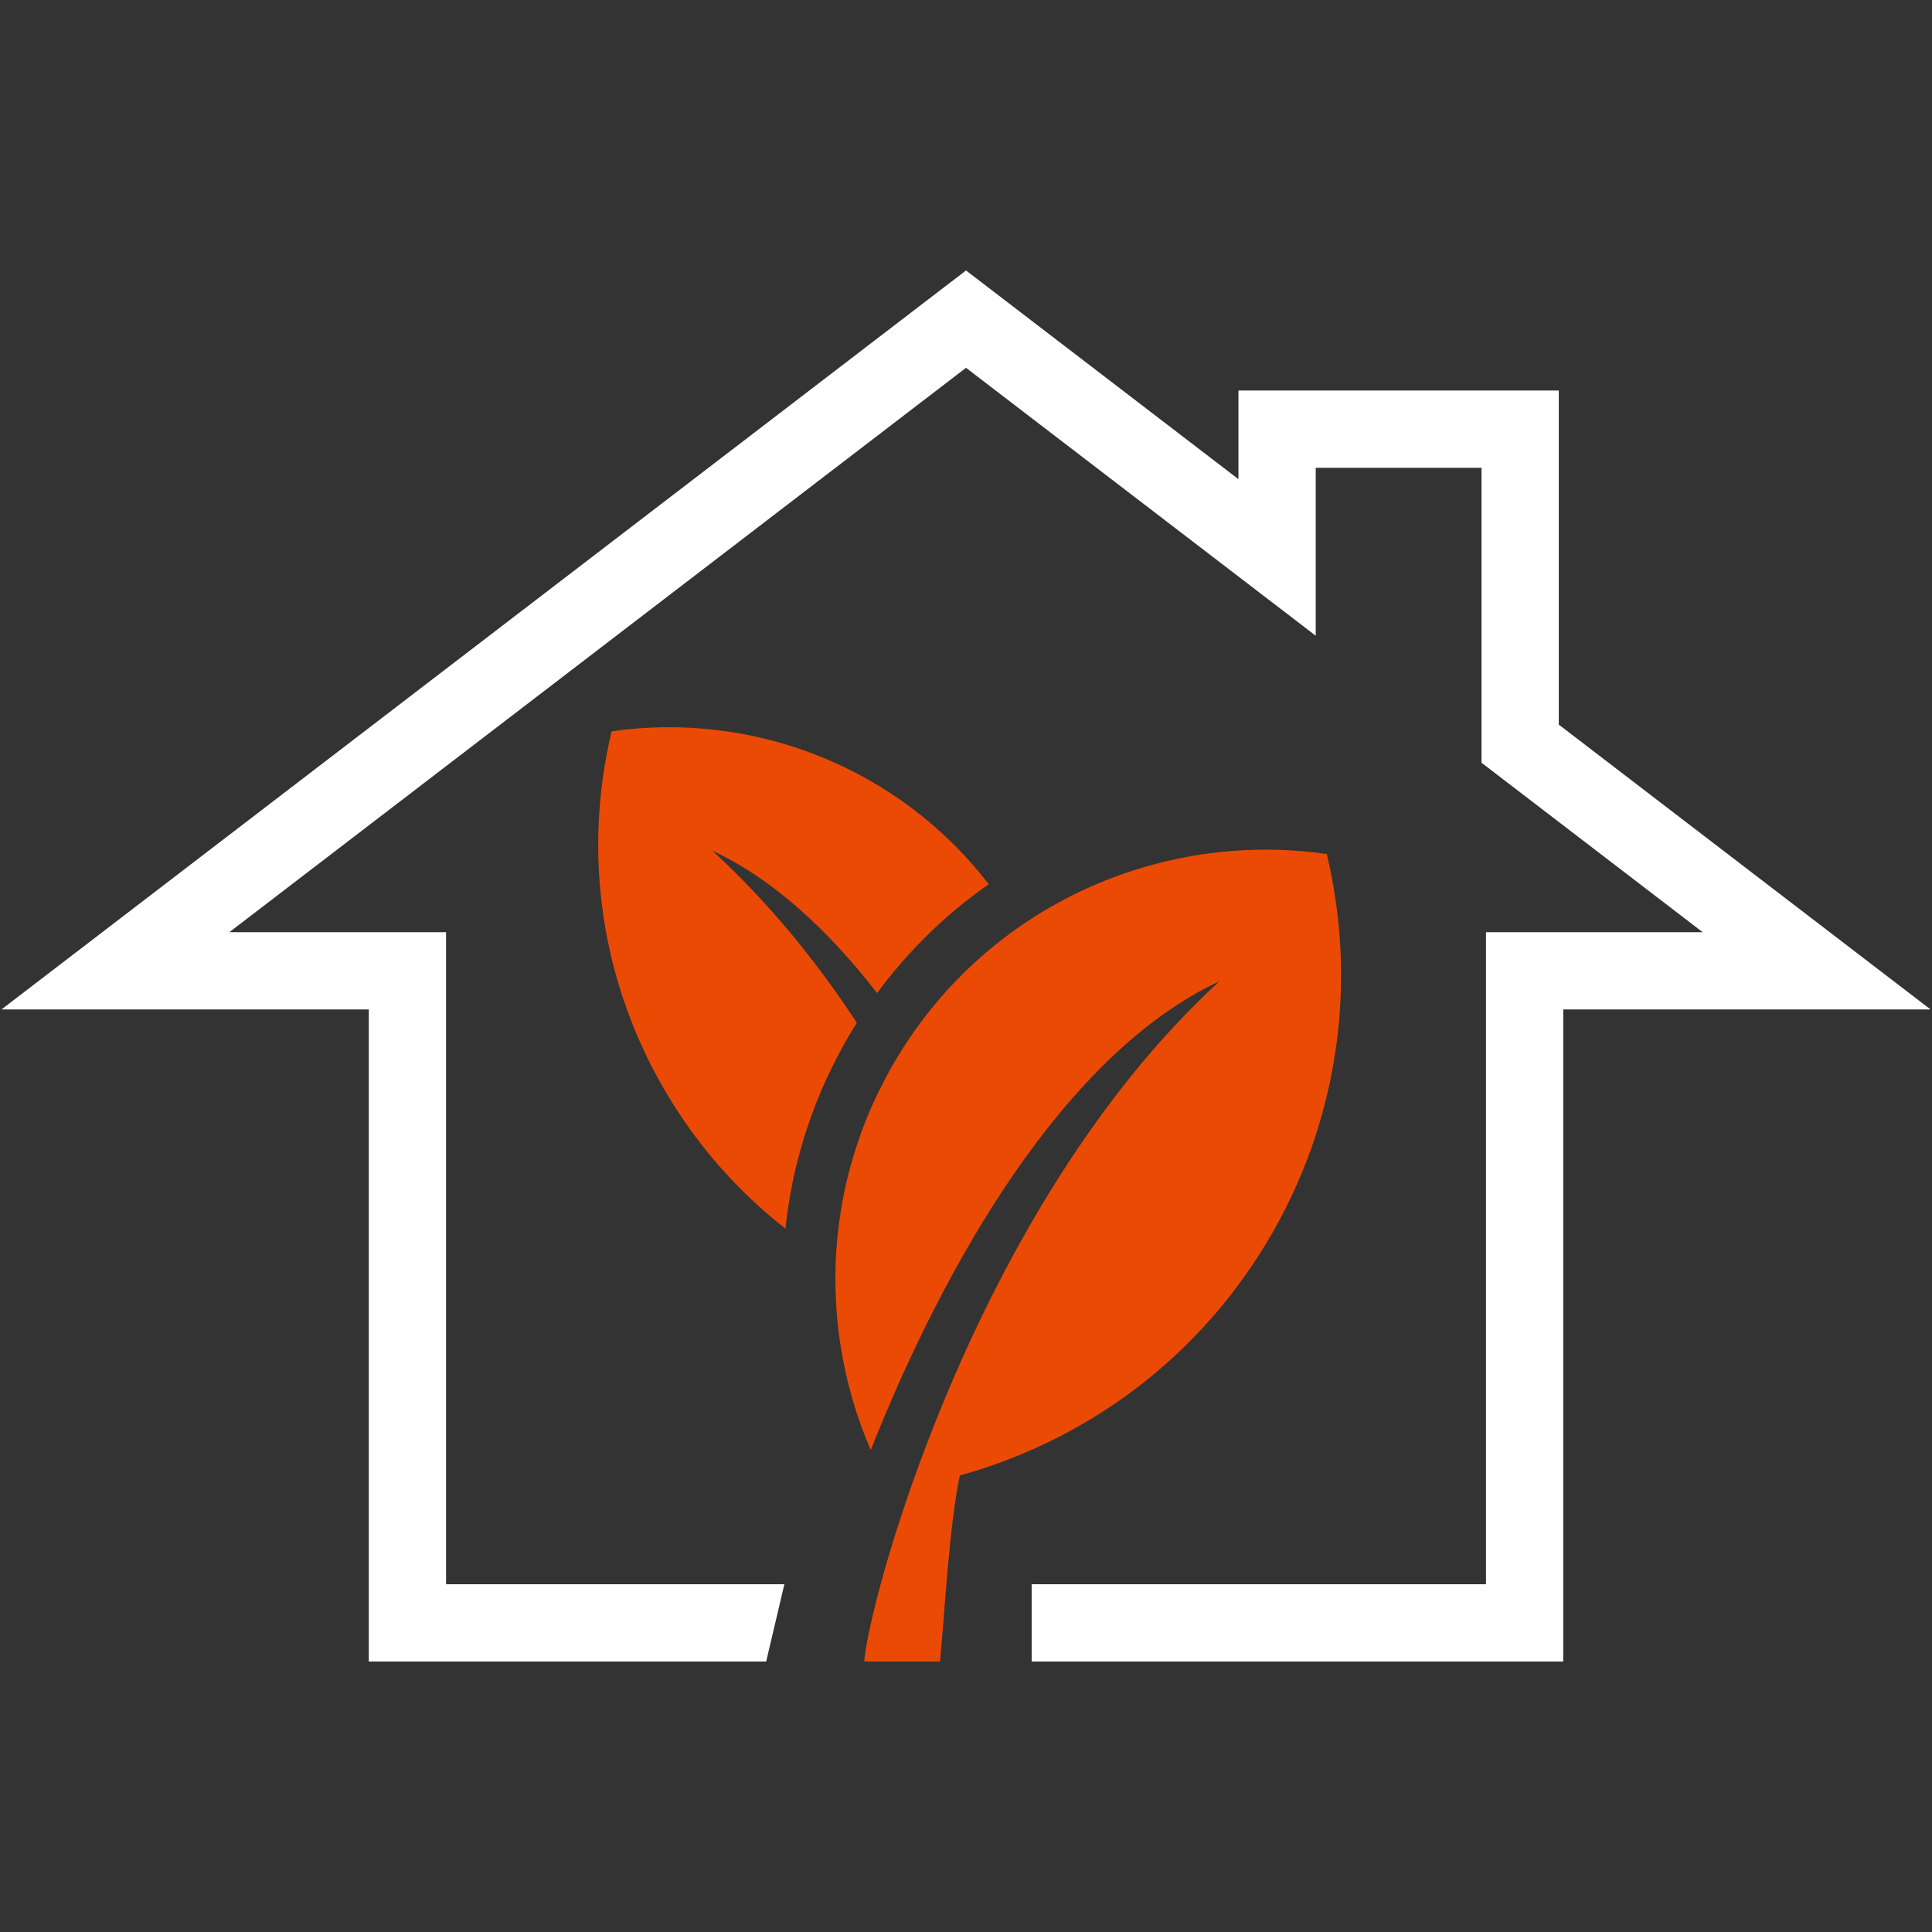 <svg xmlns="http://www.w3.org/2000/svg" xmlns:xlink="http://www.w3.org/1999/xlink" width="500" zoomAndPan="magnify" viewBox="0 0 375 375" height="500" preserveAspectRatio="xMidYMid meet" version="1.0"><rect x="0" y="0" width="375" height="375" fill="#333333" stroke="none"/><defs><clipPath id="e2a2dd9767"><path d="M 162.078 164.602 L 260.664 164.602 L 260.664 322.496 L 162.078 322.496 Z M 162.078 164.602 " clip-rule="nonzero"/></clipPath><clipPath id="4a0d58184a"><path d="M 0 52.5 L 375 52.5 L 375 322.5 L 0 322.5 Z M 0 52.5 " clip-rule="nonzero"/></clipPath></defs><g clip-path="url(#e2a2dd9767)"><path fill="#eb4a05" d="M 245.734 241.395 C 260.016 217.781 263.469 190.648 257.527 165.77 C 225.359 161.137 192.066 175.617 174.191 205.172 C 173.723 205.941 173.277 206.715 172.836 207.492 C 172.699 207.742 172.566 207.988 172.434 208.238 C 172.137 208.773 171.848 209.312 171.566 209.852 C 171.414 210.141 171.27 210.43 171.125 210.719 C 170.859 211.238 170.602 211.758 170.352 212.277 C 170.215 212.562 170.074 212.848 169.945 213.133 C 169.676 213.703 169.418 214.277 169.164 214.852 C 169.066 215.082 168.961 215.309 168.859 215.535 C 168.52 216.34 168.184 217.148 167.867 217.957 C 167.82 218.074 167.781 218.195 167.734 218.312 C 167.465 219.004 167.207 219.703 166.957 220.402 C 166.863 220.664 166.773 220.93 166.684 221.191 C 166.488 221.754 166.297 222.316 166.117 222.879 C 166.027 223.172 165.934 223.457 165.844 223.746 C 165.672 224.312 165.504 224.875 165.344 225.441 C 165.266 225.707 165.188 225.977 165.113 226.246 C 164.93 226.914 164.758 227.582 164.59 228.25 C 164.551 228.41 164.508 228.57 164.469 228.734 C 164.262 229.578 164.07 230.426 163.895 231.273 C 163.867 231.41 163.844 231.547 163.812 231.684 C 163.672 232.387 163.535 233.094 163.41 233.797 C 163.371 234.043 163.328 234.285 163.289 234.527 C 163.188 235.141 163.09 235.754 163.004 236.367 C 162.965 236.621 162.93 236.875 162.895 237.129 C 162.809 237.77 162.73 238.414 162.66 239.055 C 162.637 239.262 162.609 239.465 162.59 239.672 C 162.41 241.402 162.281 243.137 162.215 244.867 C 162.211 244.957 162.207 245.043 162.203 245.129 C 162.176 245.898 162.16 246.672 162.152 247.438 C 162.148 247.613 162.148 247.793 162.148 247.969 C 162.148 248.672 162.152 249.375 162.168 250.078 C 162.172 250.246 162.176 250.414 162.18 250.582 C 162.203 251.363 162.234 252.141 162.277 252.922 C 162.281 252.988 162.281 253.059 162.289 253.125 C 162.441 255.785 162.727 258.43 163.133 261.051 C 163.145 261.125 163.156 261.199 163.168 261.27 C 163.297 262.098 163.441 262.922 163.594 263.742 C 163.602 263.777 163.609 263.816 163.613 263.855 C 164.617 269.141 166.125 274.316 168.121 279.316 C 168.199 279.508 168.277 279.688 168.352 279.875 C 168.566 280.402 168.789 280.926 169.012 281.449 C 183.34 245.258 206.605 204.508 236.676 190.477 C 188.371 234.871 168.344 312.207 167.754 322.496 L 182.457 322.496 C 183.332 313.5 184.215 296.328 186.297 286.387 C 210.266 279.773 231.852 264.348 245.734 241.395 " fill-opacity="1" fill-rule="nonzero"/></g><path fill="#eb4a05" d="M 152.516 237.902 C 152.594 237.211 152.684 236.48 152.781 235.754 L 152.895 234.945 C 152.996 234.23 153.105 233.543 153.219 232.852 L 153.363 232 C 153.504 231.215 153.652 230.426 153.816 229.641 L 153.902 229.191 C 154.102 228.234 154.316 227.289 154.547 226.336 L 154.703 225.727 C 154.871 225.035 155.066 224.277 155.273 223.527 C 155.344 223.281 155.531 222.621 155.531 222.621 C 155.707 222.008 155.891 221.391 156.078 220.773 L 156.391 219.789 C 156.602 219.133 156.816 218.492 157.039 217.852 C 157.039 217.852 157.281 217.145 157.355 216.938 C 157.625 216.184 157.918 215.395 158.223 214.613 C 158.273 214.469 158.328 214.32 158.387 214.176 C 158.723 213.324 159.094 212.426 159.473 211.531 L 159.828 210.73 C 160.109 210.094 160.395 209.461 160.688 208.832 C 160.824 208.531 160.969 208.234 161.113 207.938 L 161.164 207.832 C 161.426 207.281 161.723 206.688 162.023 206.09 C 162.18 205.785 162.355 205.438 162.535 205.09 C 162.828 204.531 163.145 203.945 163.465 203.363 C 163.613 203.082 163.766 202.805 163.922 202.527 C 164.434 201.613 164.938 200.746 165.465 199.883 C 165.738 199.422 166.027 198.977 166.312 198.527 C 158.68 186.883 149.43 175.371 138.273 165.121 C 150.105 170.641 160.805 180.578 170.242 192.754 C 176.277 184.57 183.602 177.426 191.902 171.621 C 174.379 148.84 146.113 138 118.715 141.949 C 113.141 165.281 116.383 190.734 129.777 212.887 C 135.91 223.023 143.641 231.594 152.453 238.473 C 152.477 238.254 152.516 237.902 152.516 237.902 " fill-opacity="1" fill-rule="nonzero"/><g clip-path="url(#4a0d58184a)"><path fill="#ffffff" d="M 339.609 169.035 L 302.559 140.645 L 302.559 75.801 L 240.383 75.801 L 240.383 93.012 L 196.625 59.484 L 187.504 52.5 L 178.383 59.484 L 35.395 169.035 L 0.285 195.934 L 71.582 195.934 L 71.582 322.496 L 148.715 322.496 L 152.242 307.5 L 86.578 307.5 L 86.578 180.938 L 44.516 180.938 L 187.504 71.391 L 255.379 123.391 L 255.379 90.797 L 287.562 90.797 L 287.562 148.047 L 330.492 180.938 L 288.43 180.938 L 288.43 307.5 L 200.246 307.5 L 200.246 322.496 L 303.426 322.496 L 303.426 195.934 L 374.723 195.934 L 339.609 169.035 " fill-opacity="1" fill-rule="nonzero"/></g></svg>